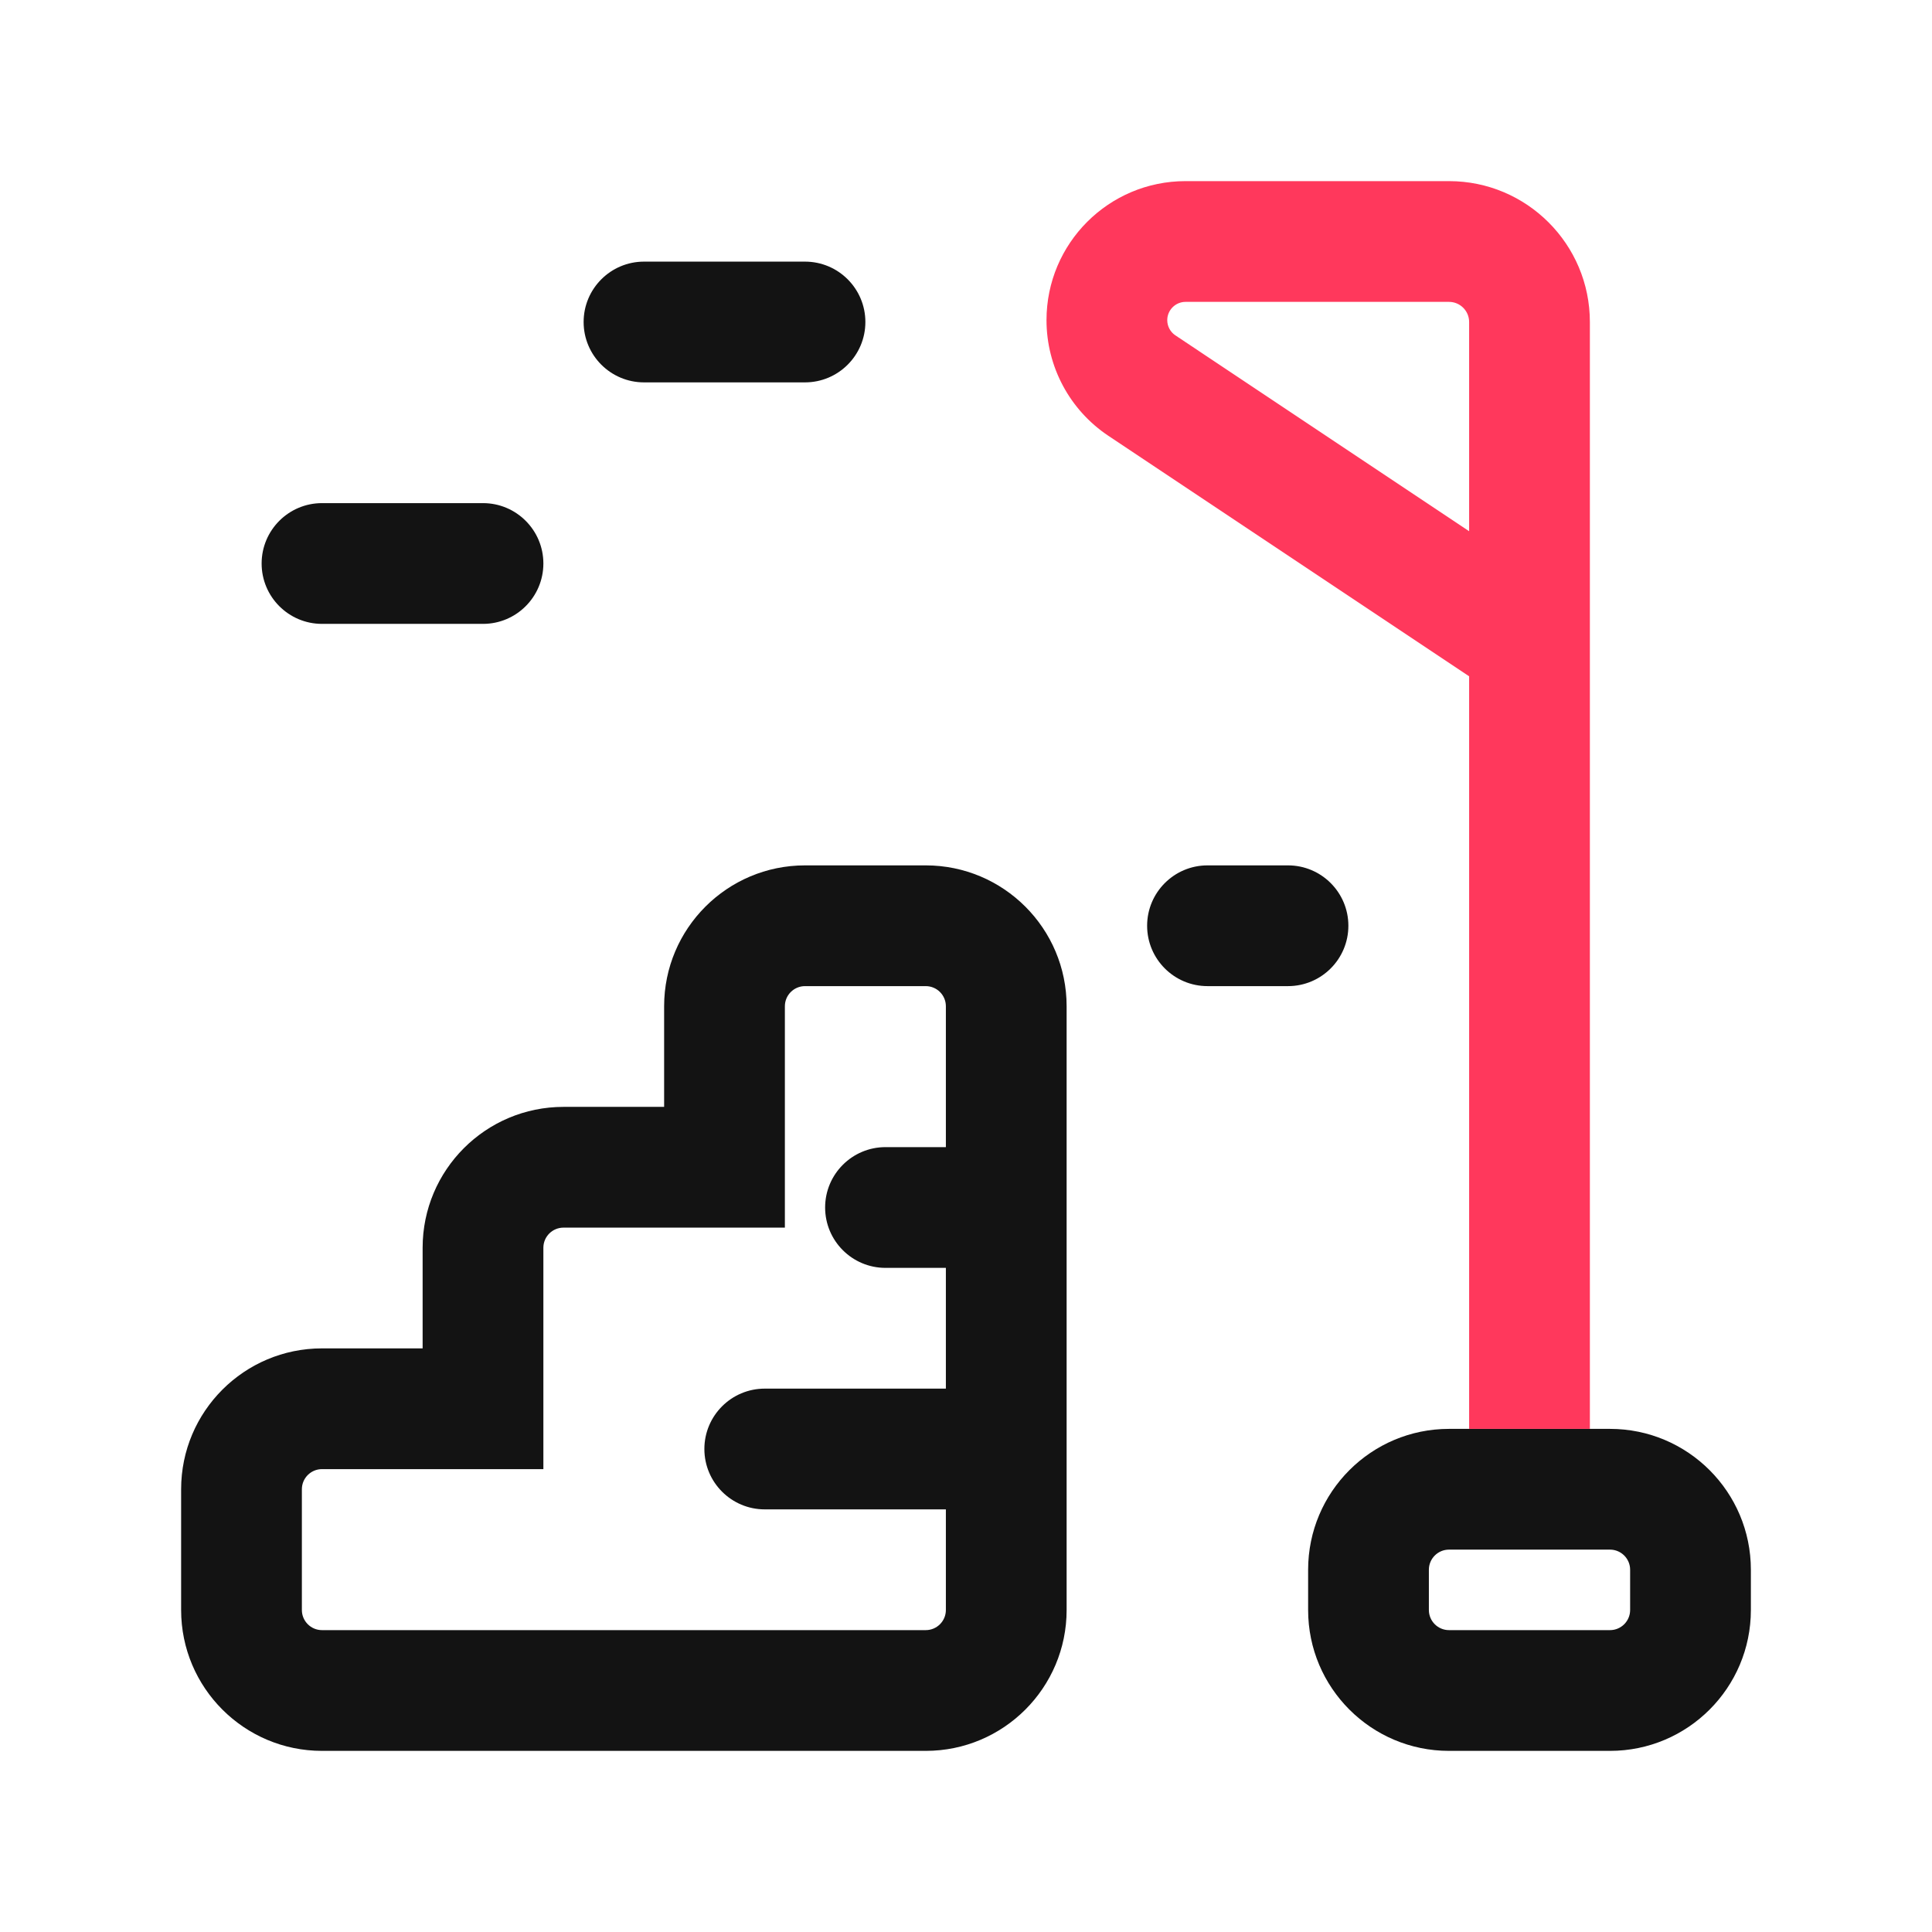 <svg width="24" height="24" viewBox="0 0 24 24" fill="none" xmlns="http://www.w3.org/2000/svg">
<path fill-rule="evenodd" clip-rule="evenodd" d="M19.75 17.75H20C20.966 17.75 21.75 18.534 21.75 19.5V20C21.75 20.966 20.966 21.75 20 21.75H18C17.034 21.75 16.25 20.966 16.25 20V19.5C16.25 18.534 17.034 17.75 18 17.75H18.25H19.75ZM18 19.25C17.862 19.25 17.75 19.362 17.75 19.5V20C17.75 20.138 17.862 20.25 18 20.25H20C20.138 20.25 20.25 20.138 20.25 20V19.5C20.25 19.362 20.138 19.25 20 19.25H18Z" fill="#131313"/>
<path fill-rule="evenodd" clip-rule="evenodd" d="M8.25 12.5C8.25 11.534 9.034 10.75 10 10.75H11.5C12.466 10.75 13.25 11.534 13.25 12.5V20C13.25 20.966 12.466 21.75 11.5 21.75H4C3.034 21.75 2.25 20.966 2.25 20V18.5C2.25 17.534 3.034 16.75 4 16.75H5.25V15.5C5.25 14.534 6.034 13.75 7 13.75H8.25V12.5ZM10 12.25C9.862 12.25 9.75 12.362 9.75 12.5V15.25H7C6.862 15.25 6.75 15.362 6.75 15.5V18.25H4C3.862 18.25 3.75 18.362 3.75 18.5V20C3.75 20.138 3.862 20.25 4 20.25H11.5C11.638 20.25 11.75 20.138 11.75 20V18.75H9.5C9.086 18.75 8.75 18.414 8.75 18C8.75 17.586 9.086 17.25 9.5 17.25H11.75V15.75H11C10.586 15.75 10.25 15.414 10.25 15C10.25 14.586 10.586 14.25 11 14.25H11.75V12.5C11.75 12.362 11.638 12.25 11.5 12.25H10Z" fill="#131313"/>
<path d="M15 10.75C14.586 10.75 14.25 11.086 14.25 11.5C14.25 11.914 14.586 12.25 15 12.25H16C16.414 12.25 16.75 11.914 16.75 11.5C16.75 11.086 16.414 10.75 16 10.75H15Z" fill="#131313"/>
<path d="M7.25 4C7.25 3.586 7.586 3.25 8 3.25H10C10.414 3.25 10.75 3.586 10.75 4C10.75 4.414 10.414 4.75 10 4.75H8C7.586 4.75 7.25 4.414 7.25 4Z" fill="#131313"/>
<path d="M4 6.25C3.586 6.25 3.25 6.586 3.25 7C3.25 7.414 3.586 7.75 4 7.75H6C6.414 7.75 6.75 7.414 6.75 7C6.75 6.586 6.414 6.25 6 6.25H4Z" fill="#131313"/>
<path fill-rule="evenodd" clip-rule="evenodd" d="M13 3.977C13 3.023 13.773 2.25 14.727 2.25H18C18.966 2.25 19.75 3.034 19.75 4V17.75H18.25V8.401L13.769 5.414C13.289 5.094 13 4.555 13 3.977ZM18.25 6.599V4C18.25 3.862 18.138 3.75 18 3.75H14.727C14.602 3.75 14.5 3.852 14.5 3.977C14.5 4.053 14.538 4.124 14.601 4.166L18.25 6.599Z" fill="#FF385C"/>
</svg>
